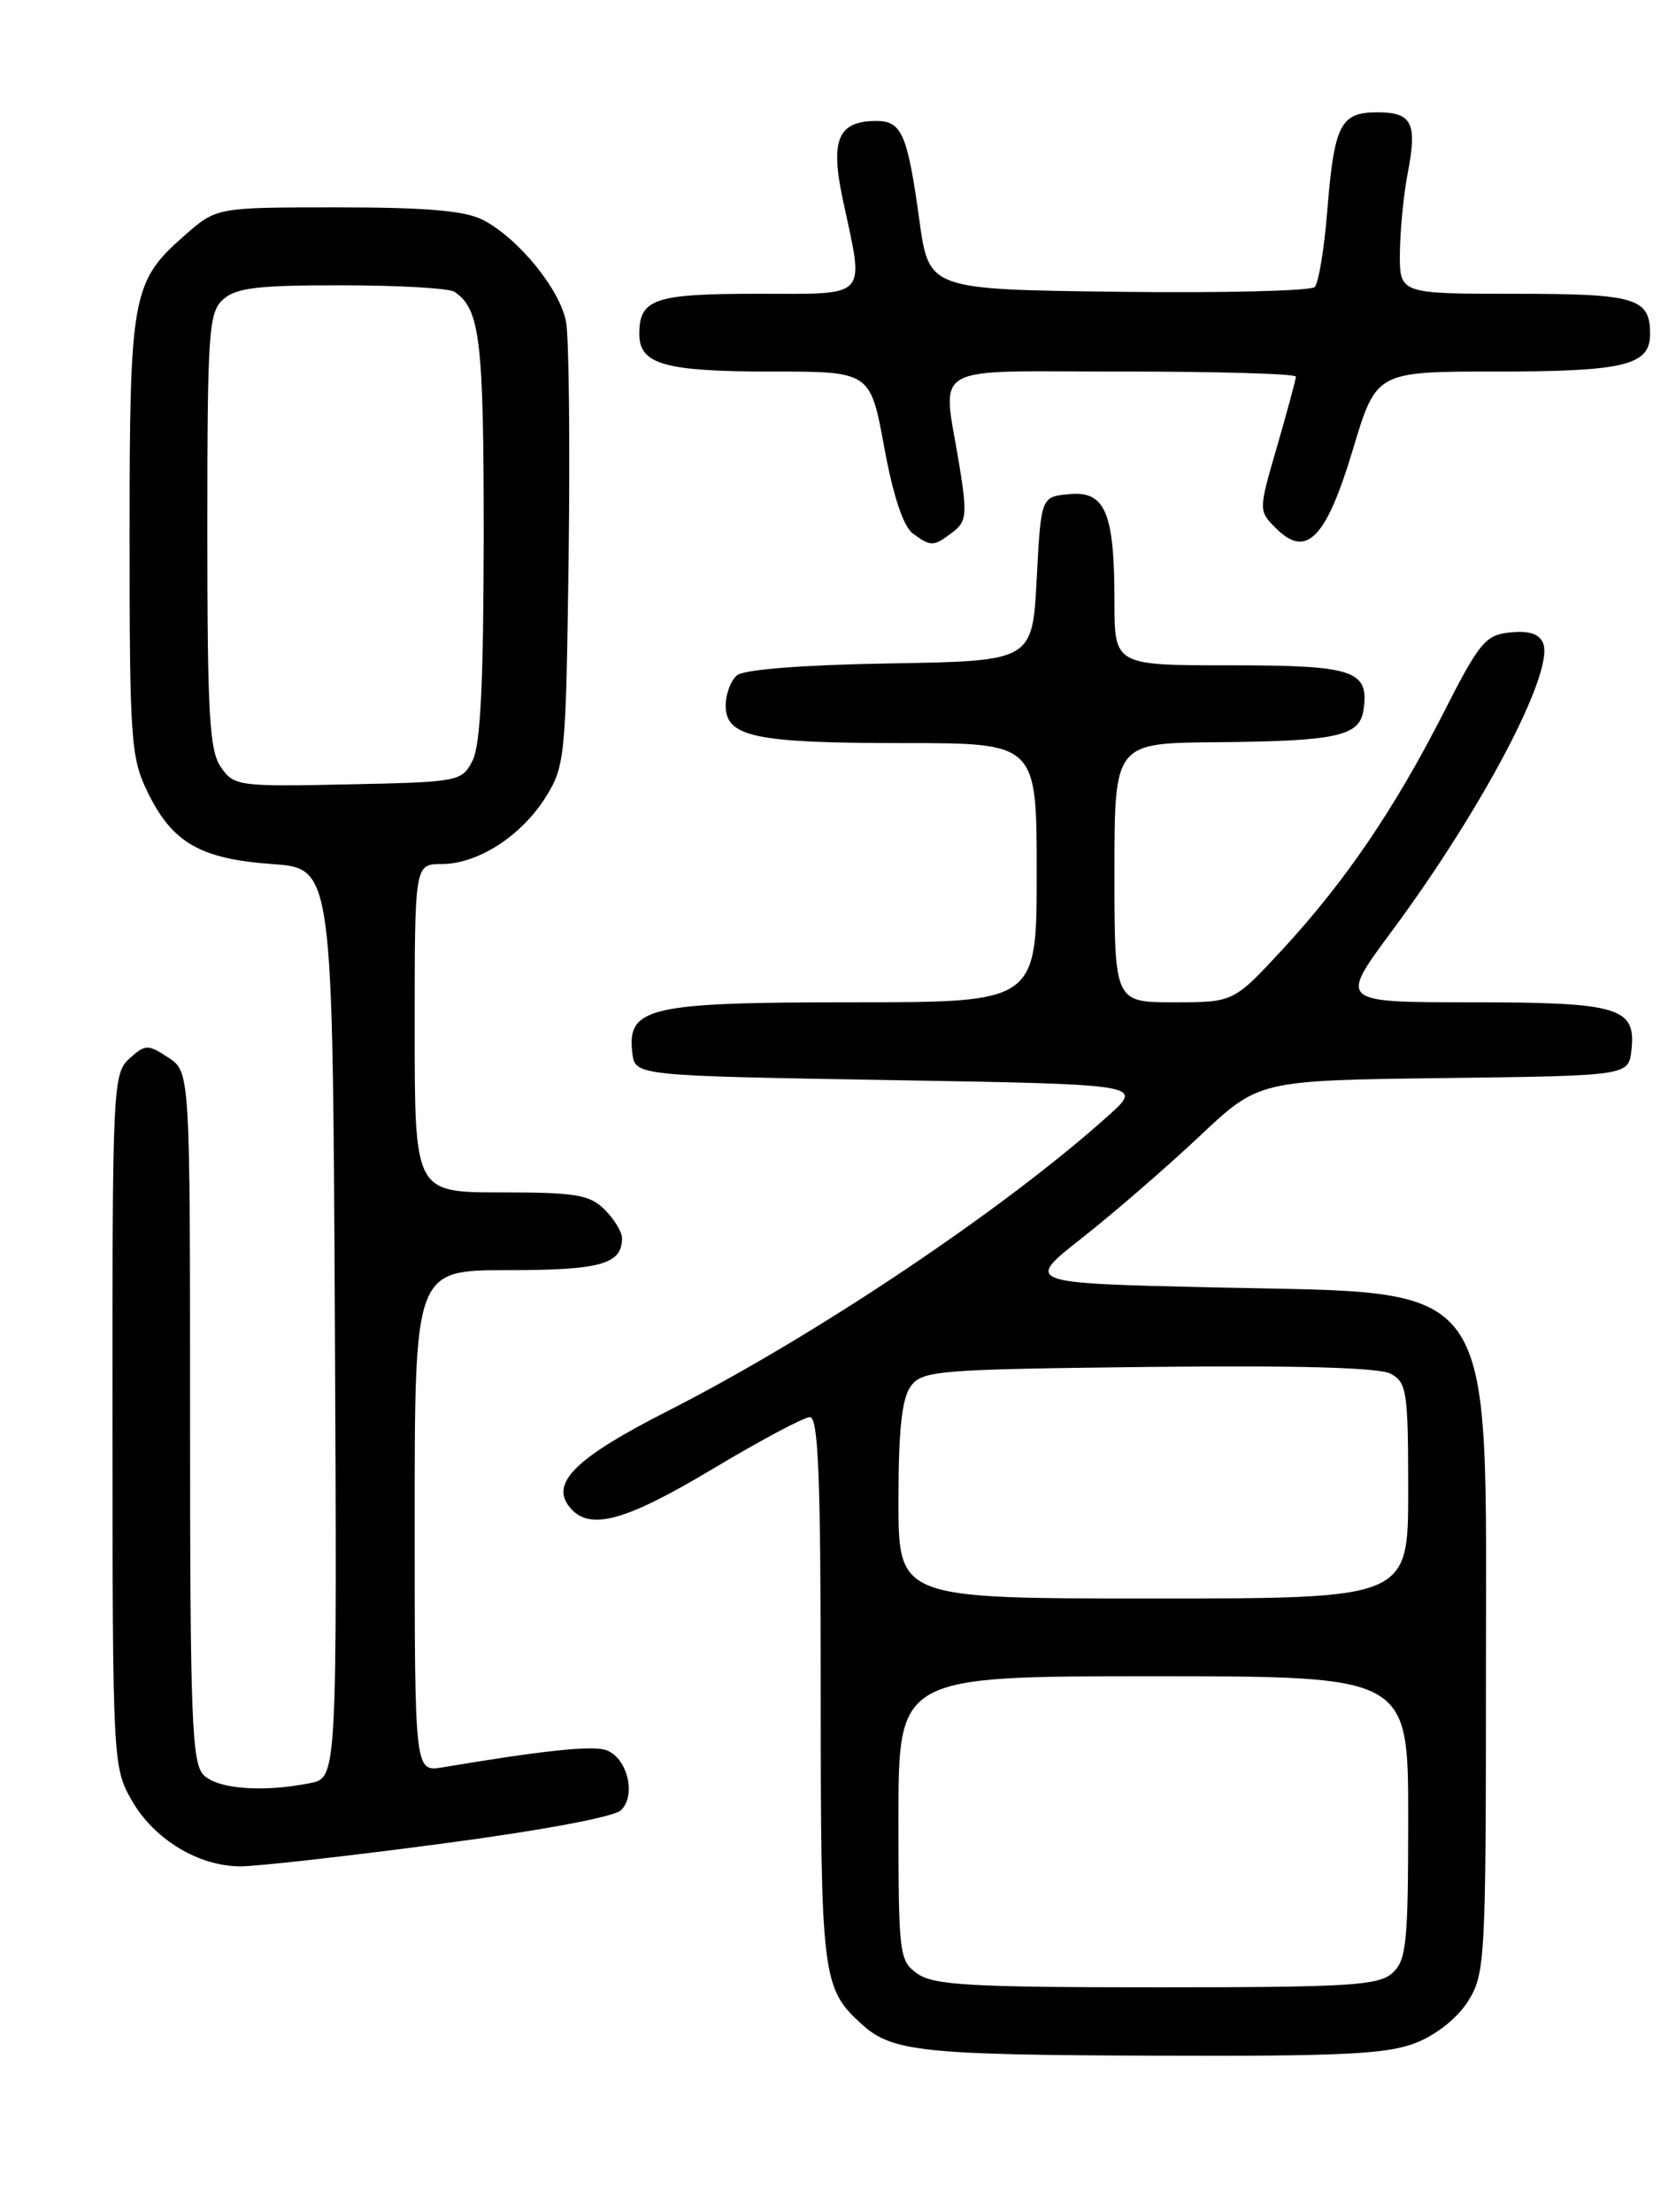 <?xml version="1.0" encoding="UTF-8" standalone="no"?>
<!DOCTYPE svg PUBLIC "-//W3C//DTD SVG 1.1//EN" "http://www.w3.org/Graphics/SVG/1.1/DTD/svg11.dtd" >
<svg xmlns="http://www.w3.org/2000/svg" xmlns:xlink="http://www.w3.org/1999/xlink" version="1.1" viewBox="0 0 194 256">
 <g >
 <path fill="currentColor"
d=" M 163.96 236.40 C 166.34 235.45 168.78 233.48 169.98 231.53 C 171.90 228.42 172.00 226.63 172.00 193.88 C 171.99 147.02 173.90 149.76 140.59 149.00 C 118.59 148.50 118.59 148.50 125.29 143.24 C 128.97 140.34 135.07 135.06 138.84 131.51 C 145.70 125.04 145.70 125.04 167.10 124.77 C 188.50 124.50 188.50 124.50 188.84 121.55 C 189.40 116.59 187.44 116.00 170.31 116.00 C 155.01 116.00 155.01 116.00 161.03 107.87 C 171.56 93.67 179.91 77.82 178.63 74.47 C 178.20 73.37 177.03 72.97 174.84 73.19 C 171.95 73.47 171.27 74.28 167.09 82.50 C 161.39 93.68 155.67 102.08 148.40 109.94 C 142.78 116.00 142.78 116.00 135.89 116.00 C 129.00 116.00 129.00 116.00 129.00 101.00 C 129.00 86.00 129.00 86.00 140.75 85.90 C 154.78 85.78 157.39 85.21 157.83 82.15 C 158.49 77.58 156.76 77.00 142.38 77.00 C 129.00 77.00 129.00 77.00 129.00 69.57 C 129.00 59.31 127.93 56.78 123.75 57.19 C 120.50 57.50 120.50 57.50 120.00 67.00 C 119.50 76.50 119.50 76.50 103.07 76.78 C 93.03 76.94 86.13 77.48 85.32 78.15 C 84.59 78.75 84.00 80.33 84.00 81.65 C 84.00 85.29 87.35 86.00 104.57 86.00 C 120.00 86.00 120.00 86.00 120.00 101.00 C 120.00 116.00 120.00 116.00 98.72 116.00 C 75.06 116.00 72.58 116.57 73.19 121.85 C 73.50 124.50 73.50 124.50 102.90 125.00 C 132.30 125.50 132.30 125.50 128.40 129.02 C 116.41 139.84 94.41 154.59 77.31 163.29 C 66.59 168.74 63.63 171.65 65.97 174.47 C 68.24 177.20 72.31 176.10 82.50 170.00 C 88.00 166.71 93.06 164.01 93.75 164.01 C 94.72 164.00 95.00 170.97 95.00 195.55 C 95.00 228.88 95.15 230.11 99.79 234.31 C 103.25 237.44 106.86 237.83 133.73 237.91 C 155.59 237.99 160.63 237.73 163.96 236.40 Z  M 50.87 213.41 C 62.56 211.87 71.06 210.29 71.88 209.50 C 73.71 207.74 72.57 203.32 70.10 202.53 C 68.44 202.00 62.64 202.62 51.25 204.54 C 48.00 205.09 48.00 205.09 48.00 176.05 C 48.00 147.00 48.00 147.00 58.80 147.00 C 69.53 147.00 72.00 146.31 72.00 143.30 C 72.00 142.58 71.10 141.10 70.00 140.00 C 68.27 138.27 66.67 138.00 58.00 138.00 C 48.00 138.00 48.00 138.00 48.00 119.00 C 48.00 100.00 48.00 100.00 51.13 100.00 C 55.32 100.00 60.38 96.73 63.20 92.20 C 65.41 88.65 65.51 87.52 65.82 64.52 C 65.99 51.33 65.86 39.05 65.52 37.24 C 64.81 33.47 60.00 27.57 55.90 25.45 C 53.85 24.39 49.37 24.00 39.08 24.00 C 25.07 24.00 25.07 24.00 21.39 27.23 C 15.26 32.61 15.00 34.05 15.00 62.15 C 15.00 85.53 15.15 87.68 17.05 91.60 C 19.91 97.52 23.15 99.40 31.50 100.00 C 38.50 100.50 38.50 100.50 38.76 153.12 C 39.02 205.75 39.02 205.75 35.88 206.37 C 30.44 207.46 25.20 207.06 23.57 205.43 C 22.20 204.05 22.00 198.90 22.00 163.95 C 22.00 124.05 22.00 124.05 19.47 122.39 C 17.11 120.84 16.82 120.85 14.97 122.52 C 13.07 124.25 13.00 125.74 13.02 164.40 C 13.03 204.05 13.06 204.54 15.27 208.40 C 17.85 212.89 22.99 216.00 27.86 216.00 C 29.72 216.00 40.08 214.84 50.87 213.41 Z  M 110.29 61.58 C 111.88 60.37 111.97 59.53 111.05 53.86 C 109.09 41.83 107.05 43.00 130.00 43.00 C 141.00 43.00 150.00 43.26 150.00 43.59 C 150.00 43.91 149.02 47.53 147.83 51.64 C 145.66 59.11 145.66 59.11 147.71 61.15 C 151.23 64.67 153.51 62.32 156.61 51.99 C 159.31 43.00 159.31 43.00 173.22 43.00 C 188.03 43.00 191.00 42.28 191.00 38.66 C 191.00 34.48 189.37 34.00 175.30 34.00 C 162.00 34.00 162.00 34.00 162.04 29.25 C 162.07 26.64 162.47 22.51 162.94 20.07 C 164.07 14.23 163.46 13.00 159.43 13.00 C 155.15 13.00 154.44 14.40 153.63 24.45 C 153.28 28.83 152.62 32.78 152.18 33.22 C 151.73 33.67 141.50 33.92 129.45 33.77 C 107.53 33.50 107.53 33.50 106.42 25.50 C 105.05 15.55 104.38 14.00 101.46 14.00 C 96.98 14.00 96.07 16.15 97.58 23.21 C 100.05 34.71 100.70 34.00 87.70 34.00 C 75.73 34.00 74.00 34.59 74.00 38.66 C 74.00 42.17 76.93 43.00 89.31 43.00 C 100.74 43.00 100.74 43.00 102.35 51.75 C 103.39 57.42 104.56 60.93 105.67 61.75 C 107.77 63.29 108.05 63.28 110.29 61.58 Z  M 106.22 228.44 C 104.08 226.94 104.00 226.30 104.00 210.44 C 104.00 194.00 104.00 194.00 133.50 194.00 C 163.00 194.00 163.00 194.00 163.00 210.35 C 163.00 224.91 162.80 226.87 161.17 228.35 C 159.57 229.79 156.17 230.00 133.89 230.00 C 112.48 230.00 108.09 229.75 106.22 228.44 Z  M 104.00 173.69 C 104.00 165.51 104.39 161.85 105.42 160.44 C 106.75 158.62 108.44 158.48 132.90 158.20 C 150.23 158.01 159.63 158.27 160.98 158.99 C 162.84 159.99 163.00 161.05 163.00 172.54 C 163.00 185.00 163.00 185.00 133.50 185.00 C 104.00 185.00 104.00 185.00 104.00 173.69 Z  M 25.58 88.81 C 24.24 86.90 24.00 82.69 24.00 61.43 C 24.00 38.36 24.15 36.17 25.83 34.65 C 27.32 33.31 29.87 33.00 39.58 33.02 C 46.14 33.02 52.00 33.36 52.60 33.77 C 55.57 35.75 56.00 39.32 55.99 62.18 C 55.97 78.95 55.62 86.20 54.71 88.00 C 53.47 90.45 53.19 90.51 40.30 90.78 C 27.64 91.05 27.09 90.97 25.58 88.81 Z "/>
</g>
</svg>